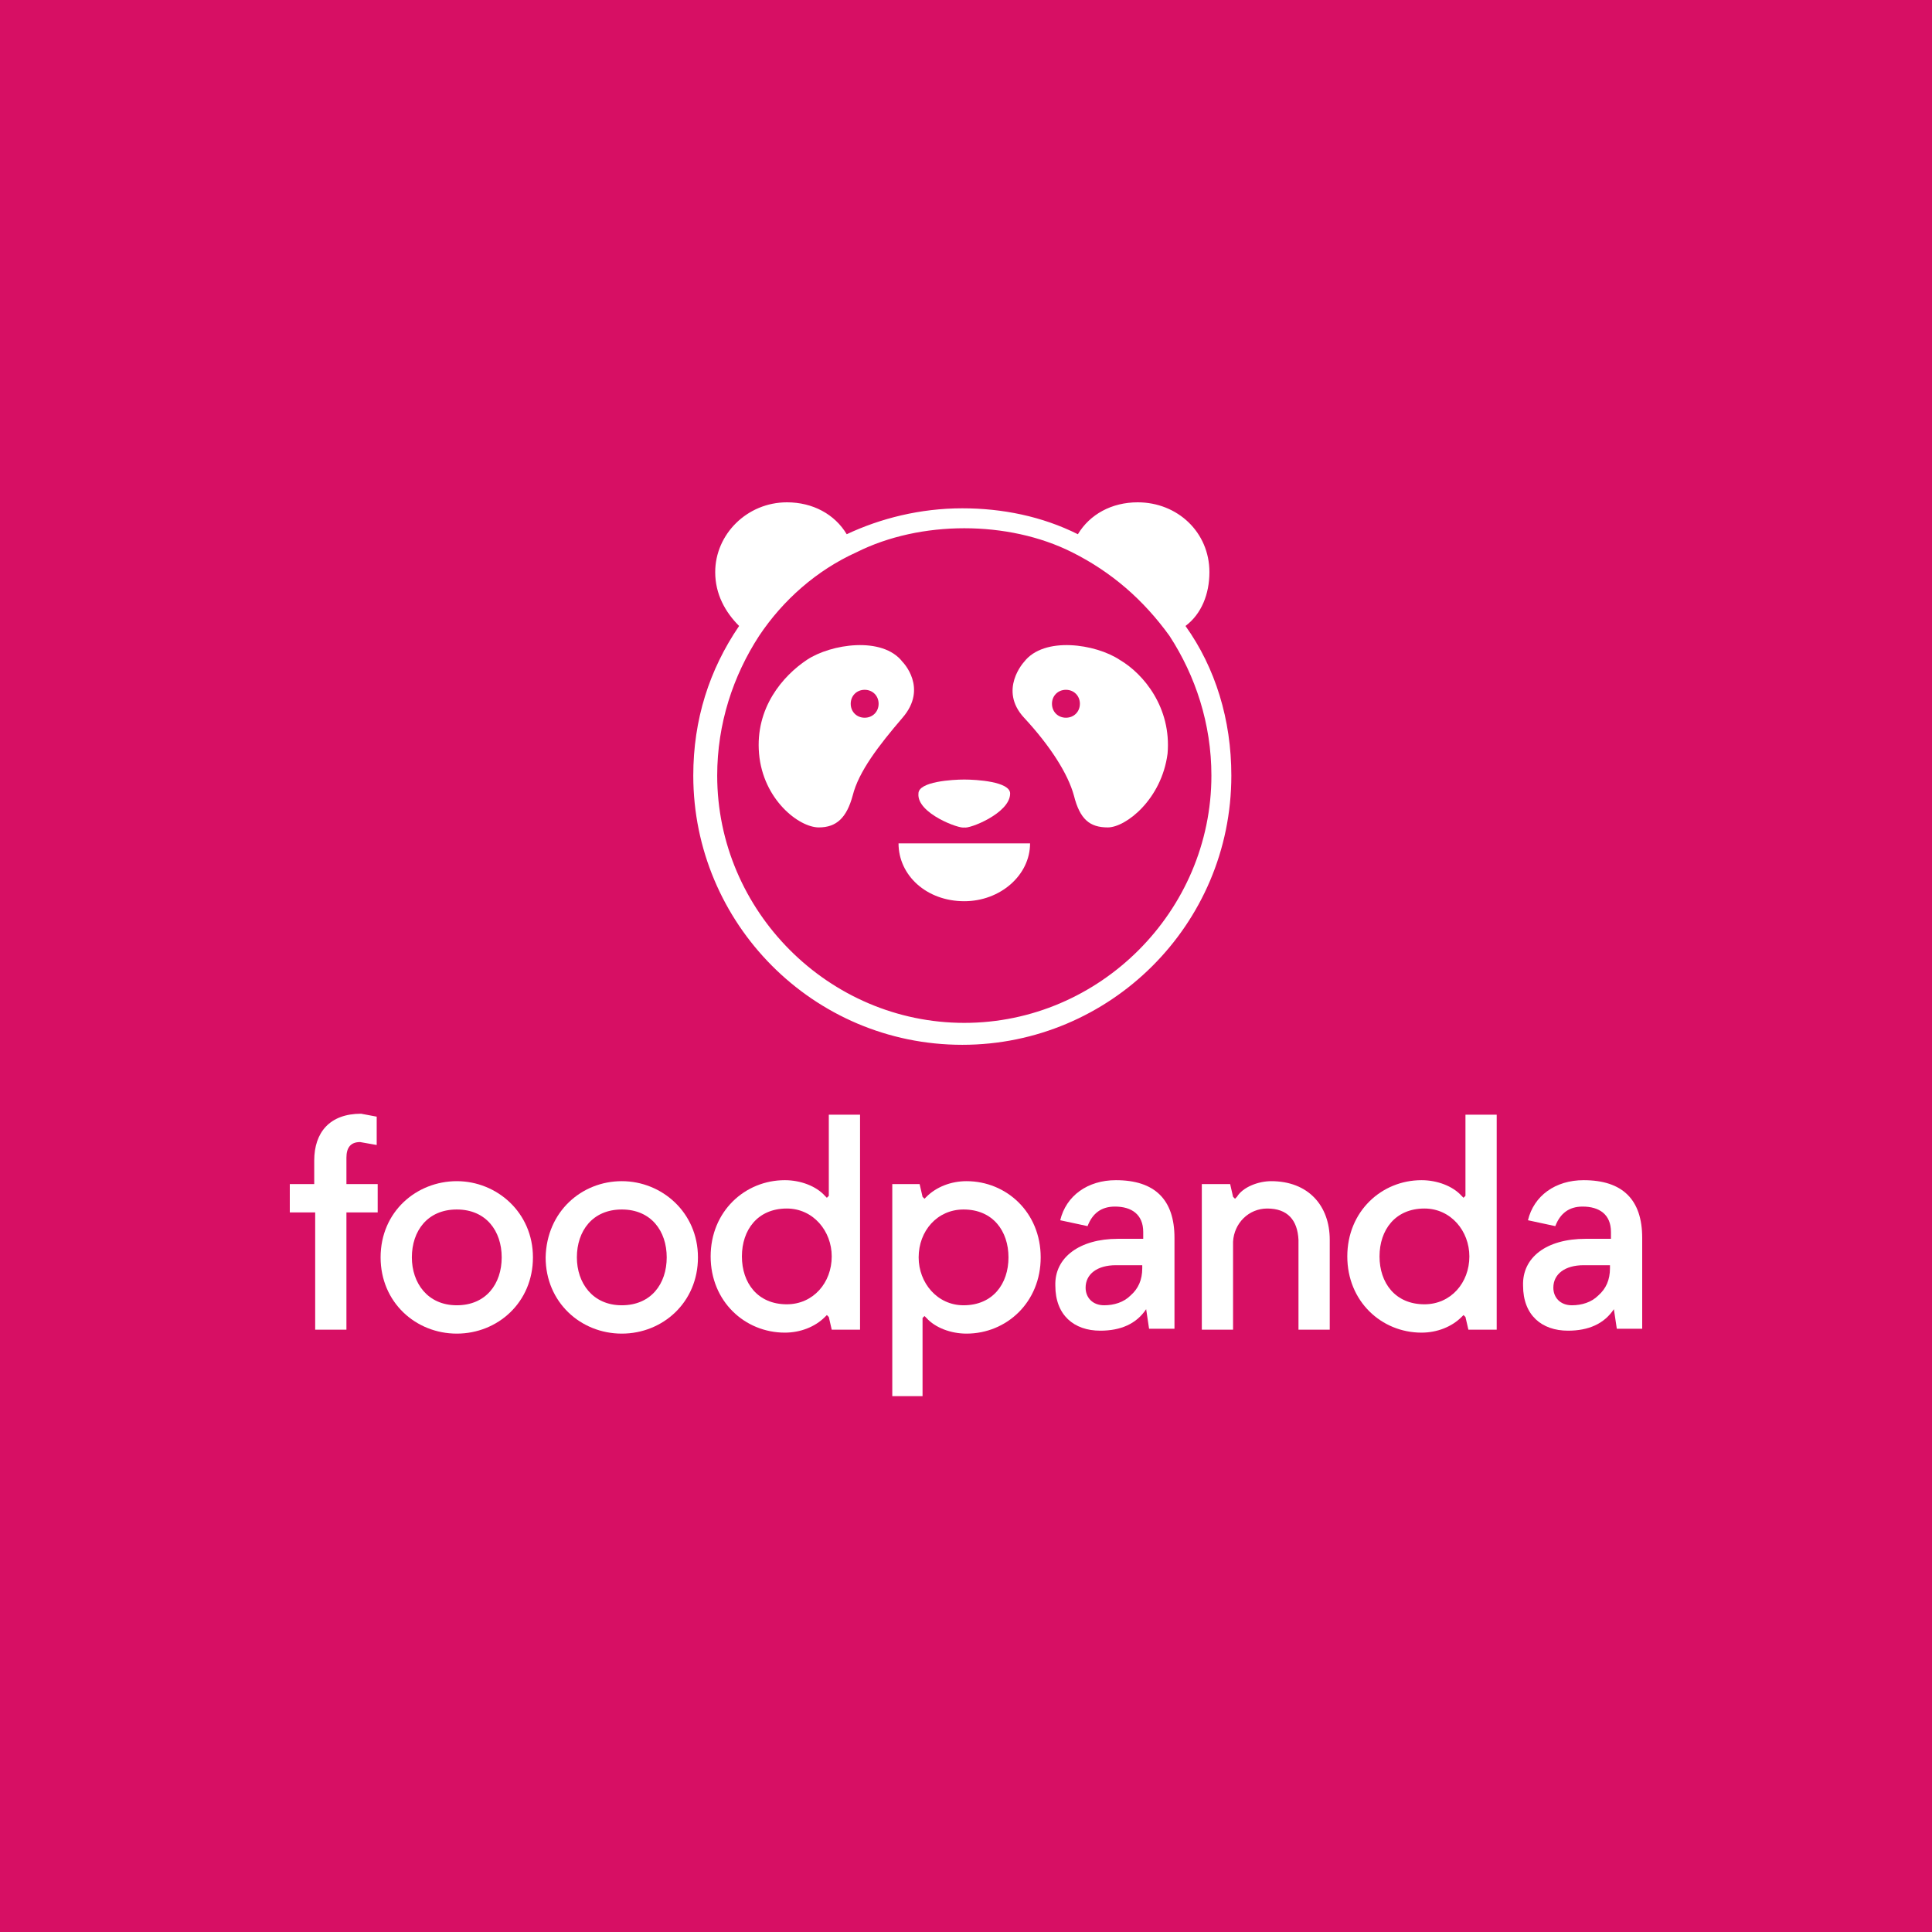 <svg width="100" height="100" viewBox="0 0 100 100" fill="none" xmlns="http://www.w3.org/2000/svg">
<rect width="100" height="100" fill="#D70F64"/>
<path d="M15 61.288H16.264V60.074C16.264 58.607 17.072 57.646 18.689 57.646L19.498 57.798V59.265L18.639 59.113C18.134 59.113 17.931 59.417 17.931 59.923V61.288H19.549V62.755H17.931V68.825H16.314V62.755H15V61.288Z" fill="white"/>
<path d="M23.643 61.137C25.715 61.137 27.585 62.755 27.585 65.082C27.585 67.409 25.765 69.028 23.643 69.028C21.52 69.028 19.7 67.409 19.7 65.082C19.7 62.705 21.57 61.137 23.643 61.137ZM23.643 67.561C25.159 67.561 25.968 66.448 25.968 65.082C25.968 63.716 25.159 62.603 23.643 62.603C22.126 62.603 21.318 63.716 21.318 65.082C21.318 66.397 22.126 67.561 23.643 67.561V67.561Z" fill="white"/>
<path d="M32.184 61.137C34.256 61.137 36.126 62.755 36.126 65.082C36.126 67.409 34.307 69.028 32.184 69.028C30.061 69.028 28.242 67.409 28.242 65.082C28.293 62.705 30.112 61.137 32.184 61.137ZM32.184 67.561C33.7 67.561 34.509 66.448 34.509 65.082C34.509 63.716 33.7 62.603 32.184 62.603C30.668 62.603 29.859 63.716 29.859 65.082C29.859 66.397 30.668 67.561 32.184 67.561V67.561Z" fill="white"/>
<path d="M44.516 68.825H43.05L42.899 68.168L42.798 68.067L42.697 68.168C42.191 68.674 41.433 68.977 40.624 68.977C38.552 68.977 36.783 67.358 36.783 65.032C36.783 62.705 38.552 61.086 40.624 61.086C41.433 61.086 42.242 61.39 42.697 61.895L42.798 61.997L42.899 61.895V57.697H44.516V68.825ZM40.725 62.553C39.209 62.553 38.401 63.666 38.401 65.032C38.401 66.397 39.209 67.51 40.725 67.51C42.09 67.51 43.05 66.397 43.05 65.032C43.05 63.716 42.09 62.553 40.725 62.553V62.553Z" fill="white"/>
<path d="M46.133 61.288H47.599L47.751 61.946L47.852 62.047L47.953 61.946C48.459 61.44 49.217 61.137 50.025 61.137C52.097 61.137 53.866 62.755 53.866 65.082C53.866 67.409 52.097 69.028 50.025 69.028C49.217 69.028 48.408 68.724 47.953 68.218L47.852 68.117L47.751 68.218V72.265H46.184V61.288H46.133ZM49.874 67.561C51.39 67.561 52.199 66.448 52.199 65.082C52.199 63.716 51.39 62.603 49.874 62.603C48.509 62.603 47.549 63.716 47.549 65.082C47.549 66.397 48.509 67.561 49.874 67.561Z" fill="white"/>
<path d="M57.859 64.121H59.173V63.767C59.173 62.856 58.567 62.452 57.708 62.452C57 62.452 56.545 62.806 56.292 63.464L54.877 63.16C55.18 61.895 56.292 61.086 57.758 61.086C59.78 61.086 60.791 62.098 60.791 64.07V68.775H59.476L59.325 67.763C58.819 68.522 58.011 68.876 56.949 68.876C55.585 68.876 54.624 68.067 54.624 66.549C54.574 65.082 55.888 64.121 57.859 64.121V64.121ZM57.151 67.561C57.657 67.561 58.162 67.409 58.516 67.055C58.92 66.701 59.123 66.246 59.123 65.639V65.487H57.758C56.798 65.487 56.191 65.942 56.191 66.65C56.191 67.156 56.545 67.561 57.151 67.561V67.561Z" fill="white"/>
<path d="M62.206 61.288H63.672L63.823 61.946L63.924 62.047L64.025 61.946C64.329 61.44 65.137 61.137 65.794 61.137C67.715 61.137 68.827 62.401 68.827 64.172V68.825H67.209V64.172C67.159 63.16 66.653 62.553 65.592 62.553C64.632 62.553 63.874 63.312 63.823 64.273V68.825H62.206V61.288Z" fill="white"/>
<path d="M77.469 68.825H76.004L75.852 68.168L75.751 68.067L75.65 68.168C75.144 68.674 74.386 68.977 73.578 68.977C71.505 68.977 69.736 67.358 69.736 65.032C69.736 62.705 71.505 61.086 73.578 61.086C74.386 61.086 75.195 61.39 75.65 61.895L75.751 61.997L75.852 61.895V57.697H77.469V68.825ZM73.729 62.553C72.213 62.553 71.404 63.666 71.404 65.032C71.404 66.397 72.213 67.51 73.729 67.51C75.094 67.51 76.054 66.397 76.054 65.032C76.054 63.716 75.094 62.553 73.729 62.553Z" fill="white"/>
<path d="M82.069 64.121H83.383V63.767C83.383 62.856 82.776 62.452 81.917 62.452C81.209 62.452 80.755 62.806 80.502 63.464L79.087 63.16C79.39 61.895 80.502 61.086 81.968 61.086C83.989 61.086 85 62.098 85 64.07V68.775H83.686L83.534 67.763C83.029 68.522 82.22 68.876 81.159 68.876C79.794 68.876 78.834 68.067 78.834 66.549C78.783 65.082 80.047 64.121 82.069 64.121V64.121ZM81.361 67.561C81.867 67.561 82.372 67.409 82.726 67.055C83.13 66.701 83.332 66.246 83.332 65.639V65.487H81.968C81.007 65.487 80.401 65.942 80.401 66.65C80.401 67.156 80.755 67.561 81.361 67.561V67.561Z" fill="white"/>
<path d="M49.912 46.647C51.769 46.647 53.316 45.305 53.316 43.653H46.508C46.508 45.305 47.952 46.647 49.912 46.647V46.647Z" fill="white"/>
<path d="M61.361 32.4C62.187 31.781 62.599 30.749 62.599 29.613C62.599 27.549 60.949 26 58.886 26C57.545 26 56.41 26.619 55.791 27.652C53.935 26.723 51.872 26.31 49.809 26.31C47.643 26.31 45.58 26.826 43.826 27.652C43.208 26.619 42.073 26 40.732 26C38.669 26 37.019 27.652 37.019 29.613C37.019 30.749 37.534 31.678 38.256 32.4C36.709 34.672 35.884 37.252 35.884 40.143C35.884 47.782 42.073 54.079 49.809 54.079C57.442 54.079 63.734 47.885 63.734 40.143C63.734 37.252 62.909 34.568 61.361 32.4V32.4ZM49.912 52.944C42.898 52.944 37.122 47.163 37.122 40.143C37.122 37.459 37.947 34.981 39.288 32.917C40.526 31.058 42.279 29.51 44.342 28.581C45.992 27.755 47.952 27.342 49.912 27.342C51.872 27.342 53.832 27.755 55.482 28.581C57.545 29.613 59.195 31.058 60.536 32.917C61.877 34.981 62.702 37.459 62.702 40.143C62.702 47.163 56.926 52.944 49.912 52.944Z" fill="white"/>
<path d="M49.912 42.827C50.118 42.93 52.284 42.104 52.284 41.072C52.284 40.453 50.531 40.349 49.912 40.349C49.293 40.349 47.539 40.453 47.539 41.072C47.436 42.104 49.706 42.93 49.912 42.827Z" fill="white"/>
<path d="M57.958 34.155C56.72 33.33 54.038 32.917 53.006 34.259C53.006 34.259 51.665 35.704 53.006 37.149C54.347 38.594 55.276 40.04 55.585 41.175C55.895 42.414 56.41 42.827 57.339 42.827C58.267 42.827 60.124 41.382 60.433 39.007C60.639 36.633 59.195 34.878 57.958 34.155V34.155ZM55.172 37.149C54.76 37.149 54.45 36.84 54.45 36.427C54.45 36.014 54.76 35.704 55.172 35.704C55.585 35.704 55.895 36.014 55.895 36.427C55.895 36.84 55.585 37.149 55.172 37.149Z" fill="white"/>
<path d="M46.715 34.259C45.683 32.917 43.001 33.33 41.763 34.155C40.526 34.981 39.082 36.633 39.288 39.007C39.494 41.382 41.351 42.827 42.382 42.827C43.311 42.827 43.826 42.311 44.136 41.175C44.445 39.937 45.477 38.594 46.715 37.149C48.055 35.601 46.715 34.259 46.715 34.259V34.259ZM44.755 37.149C44.342 37.149 44.033 36.84 44.033 36.427C44.033 36.014 44.342 35.704 44.755 35.704C45.167 35.704 45.477 36.014 45.477 36.427C45.477 36.84 45.167 37.149 44.755 37.149Z" fill="white"/>
</svg>
